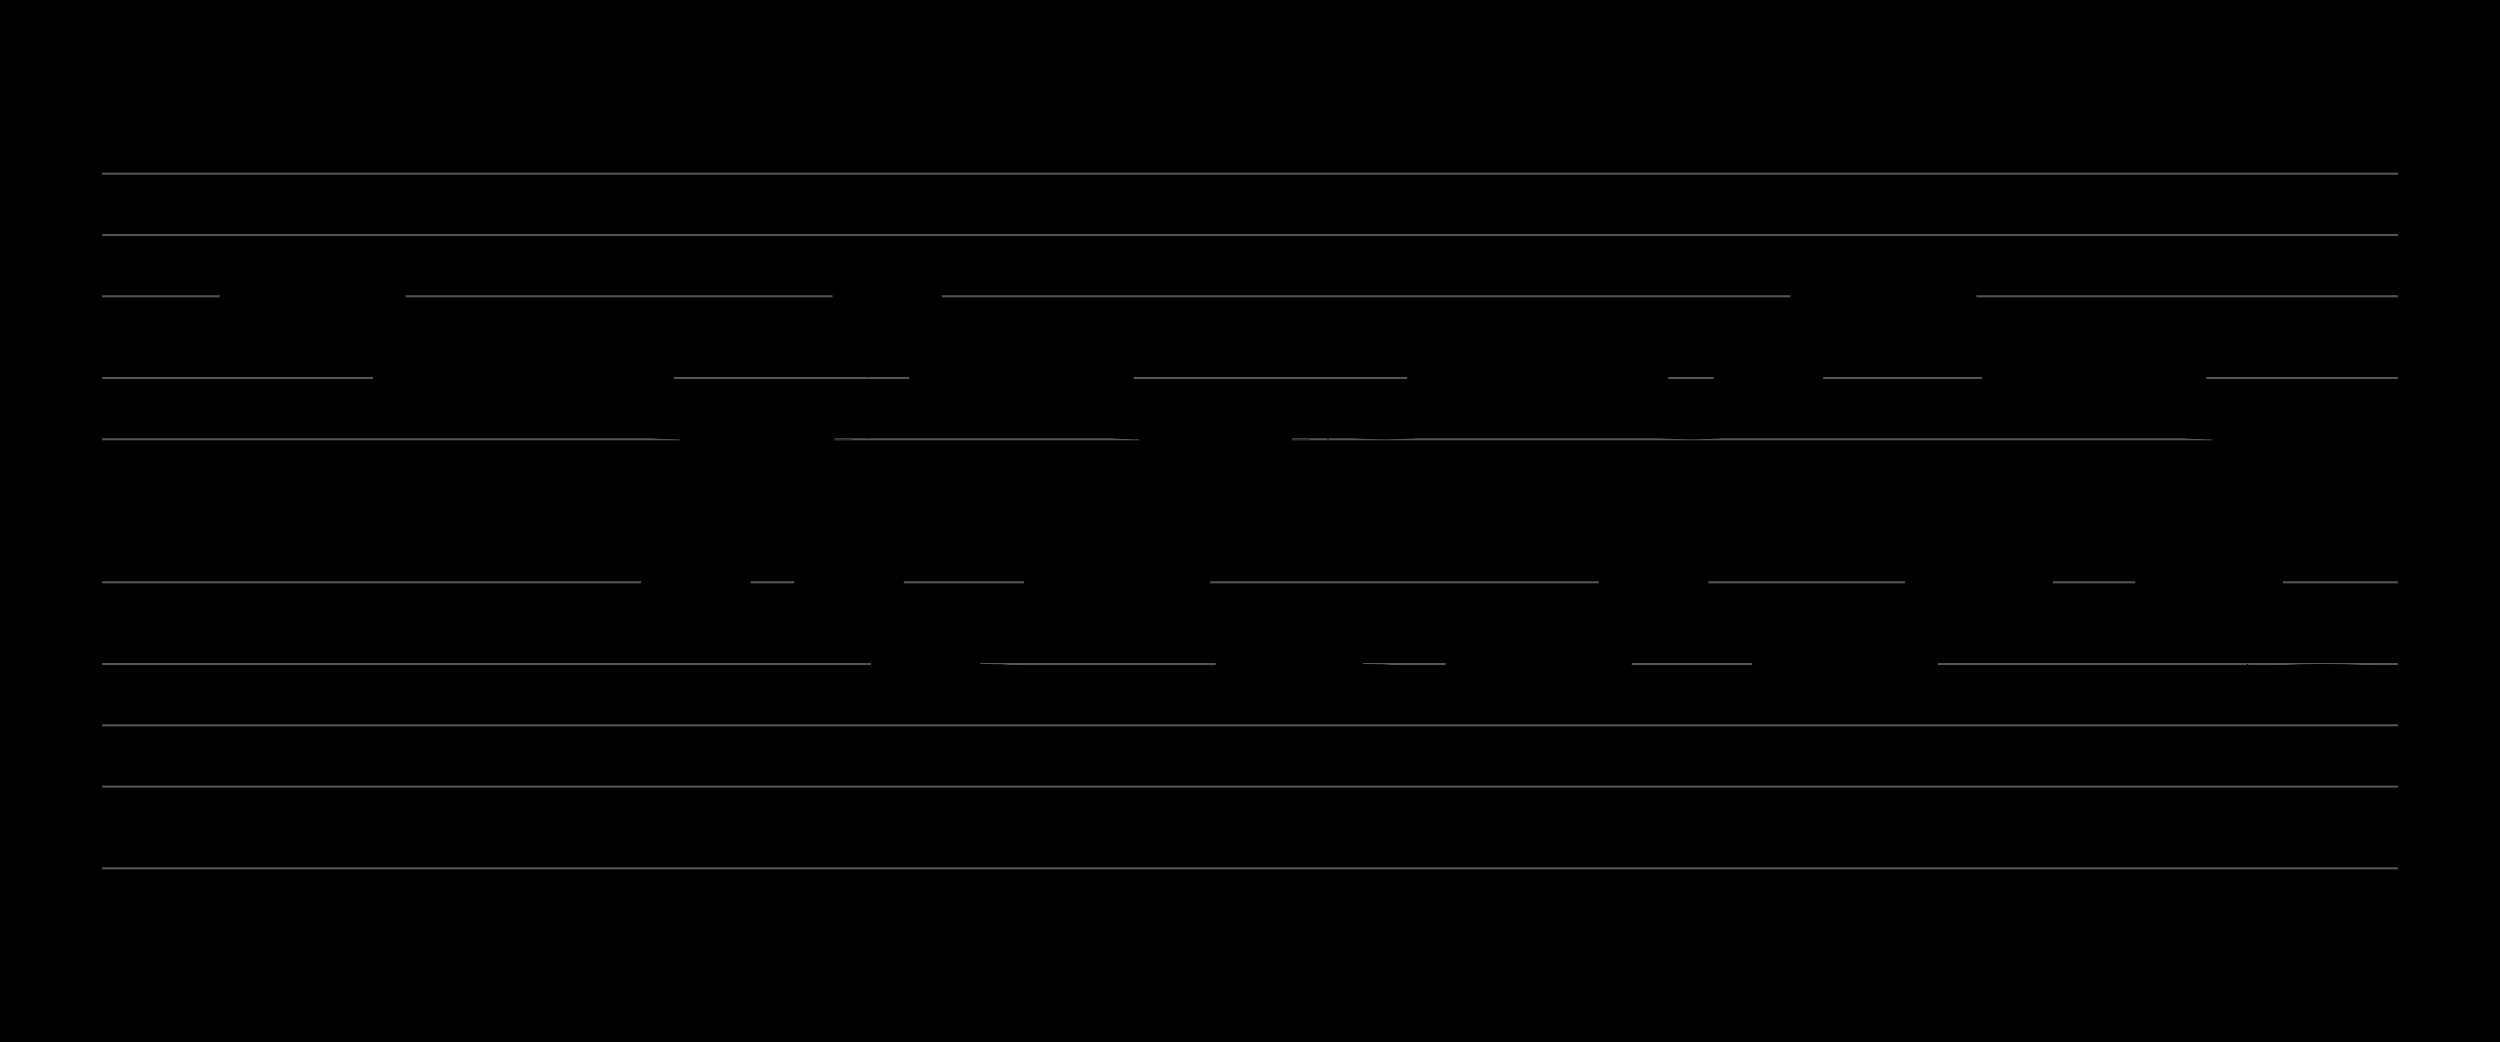 <?xml version="1.0" encoding="UTF-8" standalone="no"?>
<!DOCTYPE svg PUBLIC "-//W3C//DTD SVG 1.1//EN" "http://www.w3.org/Graphics/SVG/1.1/DTD/svg11.dtd">
<svg version="1.1" xmlns="http://www.w3.org/2000/svg" xmlns:xlink="http://www.w3.org/1999/xlink" viewPort="0 40 32.103 41" viewBox="-50 -50 1223.59 510" width="1223.59" height="510">
<filter id="constantOpacity">
	<feComponentTransfer>
		<feFuncA type="table" tableValues="0 .5 .5" />
	</feComponentTransfer>
</filter>
<rect class="background" x="-500%" y="-500%" width="1000%" height="1000%" style="fill:black" />
<g transform="scale(35, -10) translate(0, -81)" >
	<g class="staff-lines" stroke-width="0.1" stroke="#555555">
		<path d="M0 64.5 L32.103 64.5" />
		<path d="M0 67.5 L32.103 67.5" />
		<path d="M0 71.5 L32.103 71.5" />
		<path d="M0 74.5 L32.103 74.5" />
		<path d="M0 77.5 L32.103 77.5" />
		<path d="M0 43.5 L32.103 43.5" />
		<path d="M0 47.5 L32.103 47.5" />
		<path d="M0 50.5 L32.103 50.5" />
		<path d="M0 53.5 L32.103 53.5" />
		<path d="M0 57.5 L32.103 57.5" />
	</g>
	<g style="stroke-width:1; stroke:black;">
		<g class="note-lines track-2" fill="none" stroke="hsl(180, 100%, 75%)" stroke-dasharray="0.25" stroke-width="0.02">
			<path d=" M8.031 59.5 L8.036 59.5 L8.036 57.5" />
			<path d=" M8.567 57.5 L8.571 57.5 L8.571 55.5" />
			<path d=" M10.174 55.5 L10.179 55.5 L10.179 57.5" />
			<path d=" M10.71 57.5 L10.714 57.5 L10.714 55.5" />
			<path d=" M11.245 55.5 L11.25 55.5 L11.25 53.5" />
			<path d=" M11.781 53.5 L11.786 53.5 L11.786 52.5" />
			<path d=" M12.955 52.5 L13.393 52.5 L13.393 57.5" />
			<path d=" M13.388 59.5 L13.393 59.5 L13.393 57.5" />
			<path d=" M13.924 57.5 L13.929 57.5 L13.929 55.5" />
			<path d=" M14.46 55.5 L14.464 55.5 L14.464 57.5" />
			<path d=" M14.995 57.5 L15 57.5 L15 55.5" />
			<path d=" M16.067 55.5 L16.071 55.5 L16.071 53.5" />
			<path d=" M17.133 53.5 L17.143 53.5 L17.143 52.5" />
			<path d=" M18.28 52.5 L19.286 52.5 L19.286 53.5" />
			<path d=" M20.888 53.5 L20.893 53.5 L20.893 55.5" />
			<path d=" M21.424 55.5 L21.429 55.5 L21.429 57.5" />
			<path d=" M21.96 57.5 L21.964 57.5 L21.964 55.5" />
			<path d=" M23.546 55.5 L23.571 55.5 L23.571 53.5" />
			<path d=" M25.174 53.5 L25.179 53.5 L25.179 55.5" />
			<path d=" M25.71 55.5 L25.714 55.5 L25.714 57.5" />
			<path d=" M26.781 57.5 L26.786 57.5 L26.786 59.5" />
			<path d=" M28.924 59.5 L28.929 59.5 L28.929 57.5" />
			<path d=" M29.995 57.5 L30 57.5 L30 52.5" />
		</g>
		<g class="note-lines track-1" fill="none" stroke="hsl(0, 100%, 75%)" stroke-dasharray="0.25" stroke-width="0.02">
			<path d=" M3.746 71.5 L3.75 71.5 L3.75 69.5" />
			<path d=" M4.281 69.5 L4.286 69.5 L4.286 67.5" />
			<path d=" M5.888 67.5 L5.893 67.5 L5.893 69.5" />
			<path d=" M6.424 69.5 L6.429 69.5 L6.429 67.5" />
			<path d=" M7.496 67.5 L7.5 67.5 L7.5 65.5" />
			<path d=" M8.567 65.5 L8.571 65.5 L8.571 64.5" />
			<path d=" M9.741 64.5 L10.714 64.5 L10.714 71.5" />
			<path d=" M11.245 71.5 L11.25 71.5 L11.25 69.5" />
			<path d=" M11.781 69.5 L11.786 69.5 L11.786 67.5" />
			<path d=" M12.317 67.5 L12.321 67.5 L12.321 69.5" />
			<path d=" M12.853 69.5 L12.857 69.5 L12.857 67.5" />
			<path d=" M13.924 67.5 L13.929 67.5 L13.929 65.5" />
			<path d=" M14.99 65.5 L15 65.5 L15 64.5" />
			<path d=" M16.137 64.5 L17.143 64.5 L17.143 65.5" />
			<path d=" M18.745 65.5 L18.75 65.5 L18.75 67.5" />
			<path d=" M19.281 67.5 L19.286 67.5 L19.286 69.5" />
			<path d=" M19.817 69.5 L19.821 69.5 L19.821 67.5" />
			<path d=" M21.403 67.5 L21.429 67.5 L21.429 65.5" />
			<path d=" M23.031 65.5 L23.036 65.5 L23.036 67.5" />
			<path d=" M23.567 67.5 L23.571 67.5 L23.571 69.5" />
			<path d=" M24.103 69.5 L24.107 69.5 L24.107 71.5" />
			<path d=" M25.71 71.5 L25.714 71.5 L25.714 69.5" />
			<path d=" M26.781 69.5 L26.786 69.5 L26.786 67.5" />
			<path d=" M27.317 67.5 L27.321 67.5 L27.321 69.5" />
			<path d=" M27.853 69.5 L27.857 69.5 L27.857 67.5" />
			<path d=" M28.924 67.5 L28.929 67.5 L28.929 65.5" />
			<path d=" M29.995 65.5 L30 65.5 L30 64.5" />
		</g>
		<g opacity="0.5" class="note-backdrops track-2" style="fill:white;" >
			<rect vector-effect="non-scaling-stroke" class="note key-59 ont-6d429 offt-8d031 maxima"	rx="1"	ry="1"	x="6.429"	y="59"	width="1.603"	height="1" />
			<rect vector-effect="non-scaling-stroke" class="note key-57 ont-8d036 offt-8d567"	rx="1"	ry="1"	x="8.036"	y="57"	width="0.531"	height="1" />
			<rect vector-effect="non-scaling-stroke" class="note key-55 ont-8d571 offt-10d174"	rx="1"	ry="1"	x="8.571"	y="55"	width="1.603"	height="1" />
			<rect vector-effect="non-scaling-stroke" class="note key-57 ont-10d179 offt-10d710"	rx="1"	ry="1"	x="10.179"	y="57"	width="0.531"	height="1" />
			<rect vector-effect="non-scaling-stroke" class="note key-55 ont-10d714 offt-11d246"	rx="1"	ry="1"	x="10.714"	y="55"	width="0.531"	height="1" />
			<rect vector-effect="non-scaling-stroke" class="note key-53 ont-11d250 offt-11d781"	rx="1"	ry="1"	x="11.25"	y="53"	width="0.531"	height="1" />
			<rect vector-effect="non-scaling-stroke" class="note key-52 ont-11d786 offt-12d955 minima"	rx="1"	ry="1"	x="11.786"	y="52"	width="1.17"	height="1" />
			<rect vector-effect="non-scaling-stroke" class="note key-59 ont-12d857 offt-13d388 maxima"	rx="1"	ry="1"	x="12.857"	y="59"	width="0.531"	height="1" />
			<rect vector-effect="non-scaling-stroke" class="note key-57 ont-13d393 offt-13d924"	rx="1"	ry="1"	x="13.393"	y="57"	width="0.531"	height="1" />
			<rect vector-effect="non-scaling-stroke" class="note key-55 ont-13d929 offt-14d460"	rx="1"	ry="1"	x="13.929"	y="55"	width="0.531"	height="1" />
			<rect vector-effect="non-scaling-stroke" class="note key-57 ont-14d464 offt-14d996"	rx="1"	ry="1"	x="14.464"	y="57"	width="0.531"	height="1" />
			<rect vector-effect="non-scaling-stroke" class="note key-55 ont-15d000 offt-16d067"	rx="1"	ry="1"	x="15"	y="55"	width="1.067"	height="1" />
			<rect vector-effect="non-scaling-stroke" class="note key-53 ont-16d071 offt-17d133"	rx="1"	ry="1"	x="16.071"	y="53"	width="1.061"	height="1" />
			<rect vector-effect="non-scaling-stroke" class="note key-52 ont-17d143 offt-18d280 minima"	rx="1"	ry="1"	x="17.143"	y="52"	width="1.137"	height="1" />
			<rect vector-effect="non-scaling-stroke" class="note key-53 ont-19d286 offt-20d888"	rx="1"	ry="1"	x="19.286"	y="53"	width="1.603"	height="1" />
			<rect vector-effect="non-scaling-stroke" class="note key-55 ont-20d893 offt-21d424"	rx="1"	ry="1"	x="20.893"	y="55"	width="0.531"	height="1" />
			<rect vector-effect="non-scaling-stroke" class="note key-57 ont-21d429 offt-21d960"	rx="1"	ry="1"	x="21.429"	y="57"	width="0.531"	height="1" />
			<rect vector-effect="non-scaling-stroke" class="note key-55 ont-21d964 offt-23d546"	rx="1"	ry="1"	x="21.964"	y="55"	width="1.581"	height="1" />
			<rect vector-effect="non-scaling-stroke" class="note key-53 ont-23d571 offt-25d174"	rx="1"	ry="1"	x="23.571"	y="53"	width="1.603"	height="1" />
			<rect vector-effect="non-scaling-stroke" class="note key-55 ont-25d179 offt-25d710"	rx="1"	ry="1"	x="25.179"	y="55"	width="0.531"	height="1" />
			<rect vector-effect="non-scaling-stroke" class="note key-57 ont-25d714 offt-26d781"	rx="1"	ry="1"	x="25.714"	y="57"	width="1.067"	height="1" />
			<rect vector-effect="non-scaling-stroke" class="note key-59 ont-26d786 offt-28d924 maxima"	rx="1"	ry="1"	x="26.786"	y="59"	width="2.138"	height="1" />
			<rect vector-effect="non-scaling-stroke" class="note key-57 ont-28d929 offt-29d996"	rx="1"	ry="1"	x="28.929"	y="57"	width="1.067"	height="1" />
			<rect vector-effect="non-scaling-stroke" class="note key-52 ont-30d000 offt-32d103 minima"	rx="1"	ry="1"	x="30"	y="52"	width="2.103"	height="1" />
		</g>
		<g opacity="0.5" class="note-backdrops track-1" style="fill:white;" >
			<rect vector-effect="non-scaling-stroke" class="note key-71 ont-2d143 offt-3d746 maxima"	rx="1"	ry="1"	x="2.143"	y="71"	width="1.603"	height="1" />
			<rect vector-effect="non-scaling-stroke" class="note key-69 ont-3d750 offt-4d281"	rx="1"	ry="1"	x="3.75"	y="69"	width="0.531"	height="1" />
			<rect vector-effect="non-scaling-stroke" class="note key-67 ont-4d286 offt-5d888"	rx="1"	ry="1"	x="4.286"	y="67"	width="1.603"	height="1" />
			<rect vector-effect="non-scaling-stroke" class="note key-69 ont-5d893 offt-6d424"	rx="1"	ry="1"	x="5.893"	y="69"	width="0.531"	height="1" />
			<rect vector-effect="non-scaling-stroke" class="note key-67 ont-6d429 offt-7d496"	rx="1"	ry="1"	x="6.429"	y="67"	width="1.067"	height="1" />
			<rect vector-effect="non-scaling-stroke" class="note key-65 ont-7d500 offt-8d567"	rx="1"	ry="1"	x="7.5"	y="65"	width="1.067"	height="1" />
			<rect vector-effect="non-scaling-stroke" class="note key-64 ont-8d571 offt-9d741 minima"	rx="1"	ry="1"	x="8.571"	y="64"	width="1.17"	height="1" />
			<rect vector-effect="non-scaling-stroke" class="note key-71 ont-10d714 offt-11d246 maxima"	rx="1"	ry="1"	x="10.714"	y="71"	width="0.531"	height="1" />
			<rect vector-effect="non-scaling-stroke" class="note key-69 ont-11d250 offt-11d781"	rx="1"	ry="1"	x="11.25"	y="69"	width="0.531"	height="1" />
			<rect vector-effect="non-scaling-stroke" class="note key-67 ont-11d786 offt-12d317"	rx="1"	ry="1"	x="11.786"	y="67"	width="0.531"	height="1" />
			<rect vector-effect="non-scaling-stroke" class="note key-69 ont-12d321 offt-12d853"	rx="1"	ry="1"	x="12.321"	y="69"	width="0.531"	height="1" />
			<rect vector-effect="non-scaling-stroke" class="note key-67 ont-12d857 offt-13d924"	rx="1"	ry="1"	x="12.857"	y="67"	width="1.067"	height="1" />
			<rect vector-effect="non-scaling-stroke" class="note key-65 ont-13d929 offt-14d990"	rx="1"	ry="1"	x="13.929"	y="65"	width="1.061"	height="1" />
			<rect vector-effect="non-scaling-stroke" class="note key-64 ont-15d000 offt-16d137 minima"	rx="1"	ry="1"	x="15"	y="64"	width="1.137"	height="1" />
			<rect vector-effect="non-scaling-stroke" class="note key-65 ont-17d143 offt-18d746"	rx="1"	ry="1"	x="17.143"	y="65"	width="1.603"	height="1" />
			<rect vector-effect="non-scaling-stroke" class="note key-67 ont-18d750 offt-19d281"	rx="1"	ry="1"	x="18.75"	y="67"	width="0.531"	height="1" />
			<rect vector-effect="non-scaling-stroke" class="note key-69 ont-19d286 offt-19d817"	rx="1"	ry="1"	x="19.286"	y="69"	width="0.531"	height="1" />
			<rect vector-effect="non-scaling-stroke" class="note key-67 ont-19d821 offt-21d403"	rx="1"	ry="1"	x="19.821"	y="67"	width="1.581"	height="1" />
			<rect vector-effect="non-scaling-stroke" class="note key-65 ont-21d429 offt-23d031"	rx="1"	ry="1"	x="21.429"	y="65"	width="1.603"	height="1" />
			<rect vector-effect="non-scaling-stroke" class="note key-67 ont-23d036 offt-23d567"	rx="1"	ry="1"	x="23.036"	y="67"	width="0.531"	height="1" />
			<rect vector-effect="non-scaling-stroke" class="note key-69 ont-23d571 offt-24d103"	rx="1"	ry="1"	x="23.571"	y="69"	width="0.531"	height="1" />
			<rect vector-effect="non-scaling-stroke" class="note key-71 ont-24d107 offt-25d710 maxima"	rx="1"	ry="1"	x="24.107"	y="71"	width="1.603"	height="1" />
			<rect vector-effect="non-scaling-stroke" class="note key-69 ont-25d714 offt-26d781"	rx="1"	ry="1"	x="25.714"	y="69"	width="1.067"	height="1" />
			<rect vector-effect="non-scaling-stroke" class="note key-67 ont-26d786 offt-27d317"	rx="1"	ry="1"	x="26.786"	y="67"	width="0.531"	height="1" />
			<rect vector-effect="non-scaling-stroke" class="note key-69 ont-27d321 offt-27d853"	rx="1"	ry="1"	x="27.321"	y="69"	width="0.531"	height="1" />
			<rect vector-effect="non-scaling-stroke" class="note key-67 ont-27d857 offt-28d924"	rx="1"	ry="1"	x="27.857"	y="67"	width="1.067"	height="1" />
			<rect vector-effect="non-scaling-stroke" class="note key-65 ont-28d929 offt-29d996"	rx="1"	ry="1"	x="28.929"	y="65"	width="1.067"	height="1" />
			<rect vector-effect="non-scaling-stroke" class="note key-64 ont-30d000 offt-32d103 minima"	rx="1"	ry="1"	x="30"	y="64"	width="2.103"	height="1" />
		</g>
		<g class="track-2" filter="url(#constantOpacity)" style="opacity:1; fill:hsl(180, 100%, 75%);" >
			<rect vector-effect="non-scaling-stroke" class="note key-59 ont-6d429 offt-8d031 maxima"	rx="1"	ry="1"	x="6.429"	y="59"	width="1.603"	height="1" />
			<rect vector-effect="non-scaling-stroke" class="note key-57 ont-8d036 offt-8d567"	rx="1"	ry="1"	x="8.036"	y="57"	width="0.531"	height="1" />
			<rect vector-effect="non-scaling-stroke" class="note key-55 ont-8d571 offt-10d174"	rx="1"	ry="1"	x="8.571"	y="55"	width="1.603"	height="1" />
			<rect vector-effect="non-scaling-stroke" class="note key-57 ont-10d179 offt-10d710"	rx="1"	ry="1"	x="10.179"	y="57"	width="0.531"	height="1" />
			<rect vector-effect="non-scaling-stroke" class="note key-55 ont-10d714 offt-11d246"	rx="1"	ry="1"	x="10.714"	y="55"	width="0.531"	height="1" />
			<rect vector-effect="non-scaling-stroke" class="note key-53 ont-11d250 offt-11d781"	rx="1"	ry="1"	x="11.25"	y="53"	width="0.531"	height="1" />
			<rect vector-effect="non-scaling-stroke" class="note key-52 ont-11d786 offt-12d955 minima"	rx="1"	ry="1"	x="11.786"	y="52"	width="1.17"	height="1" />
			<rect vector-effect="non-scaling-stroke" class="note key-59 ont-12d857 offt-13d388 maxima"	rx="1"	ry="1"	x="12.857"	y="59"	width="0.531"	height="1" />
			<rect vector-effect="non-scaling-stroke" class="note key-57 ont-13d393 offt-13d924"	rx="1"	ry="1"	x="13.393"	y="57"	width="0.531"	height="1" />
			<rect vector-effect="non-scaling-stroke" class="note key-55 ont-13d929 offt-14d460"	rx="1"	ry="1"	x="13.929"	y="55"	width="0.531"	height="1" />
			<rect vector-effect="non-scaling-stroke" class="note key-57 ont-14d464 offt-14d996"	rx="1"	ry="1"	x="14.464"	y="57"	width="0.531"	height="1" />
			<rect vector-effect="non-scaling-stroke" class="note key-55 ont-15d000 offt-16d067"	rx="1"	ry="1"	x="15"	y="55"	width="1.067"	height="1" />
			<rect vector-effect="non-scaling-stroke" class="note key-53 ont-16d071 offt-17d133"	rx="1"	ry="1"	x="16.071"	y="53"	width="1.061"	height="1" />
			<rect vector-effect="non-scaling-stroke" class="note key-52 ont-17d143 offt-18d280 minima"	rx="1"	ry="1"	x="17.143"	y="52"	width="1.137"	height="1" />
			<rect vector-effect="non-scaling-stroke" class="note key-53 ont-19d286 offt-20d888"	rx="1"	ry="1"	x="19.286"	y="53"	width="1.603"	height="1" />
			<rect vector-effect="non-scaling-stroke" class="note key-55 ont-20d893 offt-21d424"	rx="1"	ry="1"	x="20.893"	y="55"	width="0.531"	height="1" />
			<rect vector-effect="non-scaling-stroke" class="note key-57 ont-21d429 offt-21d960"	rx="1"	ry="1"	x="21.429"	y="57"	width="0.531"	height="1" />
			<rect vector-effect="non-scaling-stroke" class="note key-55 ont-21d964 offt-23d546"	rx="1"	ry="1"	x="21.964"	y="55"	width="1.581"	height="1" />
			<rect vector-effect="non-scaling-stroke" class="note key-53 ont-23d571 offt-25d174"	rx="1"	ry="1"	x="23.571"	y="53"	width="1.603"	height="1" />
			<rect vector-effect="non-scaling-stroke" class="note key-55 ont-25d179 offt-25d710"	rx="1"	ry="1"	x="25.179"	y="55"	width="0.531"	height="1" />
			<rect vector-effect="non-scaling-stroke" class="note key-57 ont-25d714 offt-26d781"	rx="1"	ry="1"	x="25.714"	y="57"	width="1.067"	height="1" />
			<rect vector-effect="non-scaling-stroke" class="note key-59 ont-26d786 offt-28d924 maxima"	rx="1"	ry="1"	x="26.786"	y="59"	width="2.138"	height="1" />
			<rect vector-effect="non-scaling-stroke" class="note key-57 ont-28d929 offt-29d996"	rx="1"	ry="1"	x="28.929"	y="57"	width="1.067"	height="1" />
			<rect vector-effect="non-scaling-stroke" class="note key-52 ont-30d000 offt-32d103 minima"	rx="1"	ry="1"	x="30"	y="52"	width="2.103"	height="1" />
		</g>
		<g class="track-1" filter="url(#constantOpacity)" style="opacity:1; fill:hsl(0, 100%, 75%);" >
			<rect vector-effect="non-scaling-stroke" class="note key-71 ont-2d143 offt-3d746 maxima"	rx="1"	ry="1"	x="2.143"	y="71"	width="1.603"	height="1" />
			<rect vector-effect="non-scaling-stroke" class="note key-69 ont-3d750 offt-4d281"	rx="1"	ry="1"	x="3.75"	y="69"	width="0.531"	height="1" />
			<rect vector-effect="non-scaling-stroke" class="note key-67 ont-4d286 offt-5d888"	rx="1"	ry="1"	x="4.286"	y="67"	width="1.603"	height="1" />
			<rect vector-effect="non-scaling-stroke" class="note key-69 ont-5d893 offt-6d424"	rx="1"	ry="1"	x="5.893"	y="69"	width="0.531"	height="1" />
			<rect vector-effect="non-scaling-stroke" class="note key-67 ont-6d429 offt-7d496"	rx="1"	ry="1"	x="6.429"	y="67"	width="1.067"	height="1" />
			<rect vector-effect="non-scaling-stroke" class="note key-65 ont-7d500 offt-8d567"	rx="1"	ry="1"	x="7.5"	y="65"	width="1.067"	height="1" />
			<rect vector-effect="non-scaling-stroke" class="note key-64 ont-8d571 offt-9d741 minima"	rx="1"	ry="1"	x="8.571"	y="64"	width="1.17"	height="1" />
			<rect vector-effect="non-scaling-stroke" class="note key-71 ont-10d714 offt-11d246 maxima"	rx="1"	ry="1"	x="10.714"	y="71"	width="0.531"	height="1" />
			<rect vector-effect="non-scaling-stroke" class="note key-69 ont-11d250 offt-11d781"	rx="1"	ry="1"	x="11.25"	y="69"	width="0.531"	height="1" />
			<rect vector-effect="non-scaling-stroke" class="note key-67 ont-11d786 offt-12d317"	rx="1"	ry="1"	x="11.786"	y="67"	width="0.531"	height="1" />
			<rect vector-effect="non-scaling-stroke" class="note key-69 ont-12d321 offt-12d853"	rx="1"	ry="1"	x="12.321"	y="69"	width="0.531"	height="1" />
			<rect vector-effect="non-scaling-stroke" class="note key-67 ont-12d857 offt-13d924"	rx="1"	ry="1"	x="12.857"	y="67"	width="1.067"	height="1" />
			<rect vector-effect="non-scaling-stroke" class="note key-65 ont-13d929 offt-14d990"	rx="1"	ry="1"	x="13.929"	y="65"	width="1.061"	height="1" />
			<rect vector-effect="non-scaling-stroke" class="note key-64 ont-15d000 offt-16d137 minima"	rx="1"	ry="1"	x="15"	y="64"	width="1.137"	height="1" />
			<rect vector-effect="non-scaling-stroke" class="note key-65 ont-17d143 offt-18d746"	rx="1"	ry="1"	x="17.143"	y="65"	width="1.603"	height="1" />
			<rect vector-effect="non-scaling-stroke" class="note key-67 ont-18d750 offt-19d281"	rx="1"	ry="1"	x="18.75"	y="67"	width="0.531"	height="1" />
			<rect vector-effect="non-scaling-stroke" class="note key-69 ont-19d286 offt-19d817"	rx="1"	ry="1"	x="19.286"	y="69"	width="0.531"	height="1" />
			<rect vector-effect="non-scaling-stroke" class="note key-67 ont-19d821 offt-21d403"	rx="1"	ry="1"	x="19.821"	y="67"	width="1.581"	height="1" />
			<rect vector-effect="non-scaling-stroke" class="note key-65 ont-21d429 offt-23d031"	rx="1"	ry="1"	x="21.429"	y="65"	width="1.603"	height="1" />
			<rect vector-effect="non-scaling-stroke" class="note key-67 ont-23d036 offt-23d567"	rx="1"	ry="1"	x="23.036"	y="67"	width="0.531"	height="1" />
			<rect vector-effect="non-scaling-stroke" class="note key-69 ont-23d571 offt-24d103"	rx="1"	ry="1"	x="23.571"	y="69"	width="0.531"	height="1" />
			<rect vector-effect="non-scaling-stroke" class="note key-71 ont-24d107 offt-25d710 maxima"	rx="1"	ry="1"	x="24.107"	y="71"	width="1.603"	height="1" />
			<rect vector-effect="non-scaling-stroke" class="note key-69 ont-25d714 offt-26d781"	rx="1"	ry="1"	x="25.714"	y="69"	width="1.067"	height="1" />
			<rect vector-effect="non-scaling-stroke" class="note key-67 ont-26d786 offt-27d317"	rx="1"	ry="1"	x="26.786"	y="67"	width="0.531"	height="1" />
			<rect vector-effect="non-scaling-stroke" class="note key-69 ont-27d321 offt-27d853"	rx="1"	ry="1"	x="27.321"	y="69"	width="0.531"	height="1" />
			<rect vector-effect="non-scaling-stroke" class="note key-67 ont-27d857 offt-28d924"	rx="1"	ry="1"	x="27.857"	y="67"	width="1.067"	height="1" />
			<rect vector-effect="non-scaling-stroke" class="note key-65 ont-28d929 offt-29d996"	rx="1"	ry="1"	x="28.929"	y="65"	width="1.067"	height="1" />
			<rect vector-effect="non-scaling-stroke" class="note key-64 ont-30d000 offt-32d103 minima"	rx="1"	ry="1"	x="30"	y="64"	width="2.103"	height="1" />
		</g>
	</g>
</g>
</svg>
<?mid2svg
	no028.mid --dark --staff -l -r --gs --dash -s 10 -a 3.5 -b 5
?>
